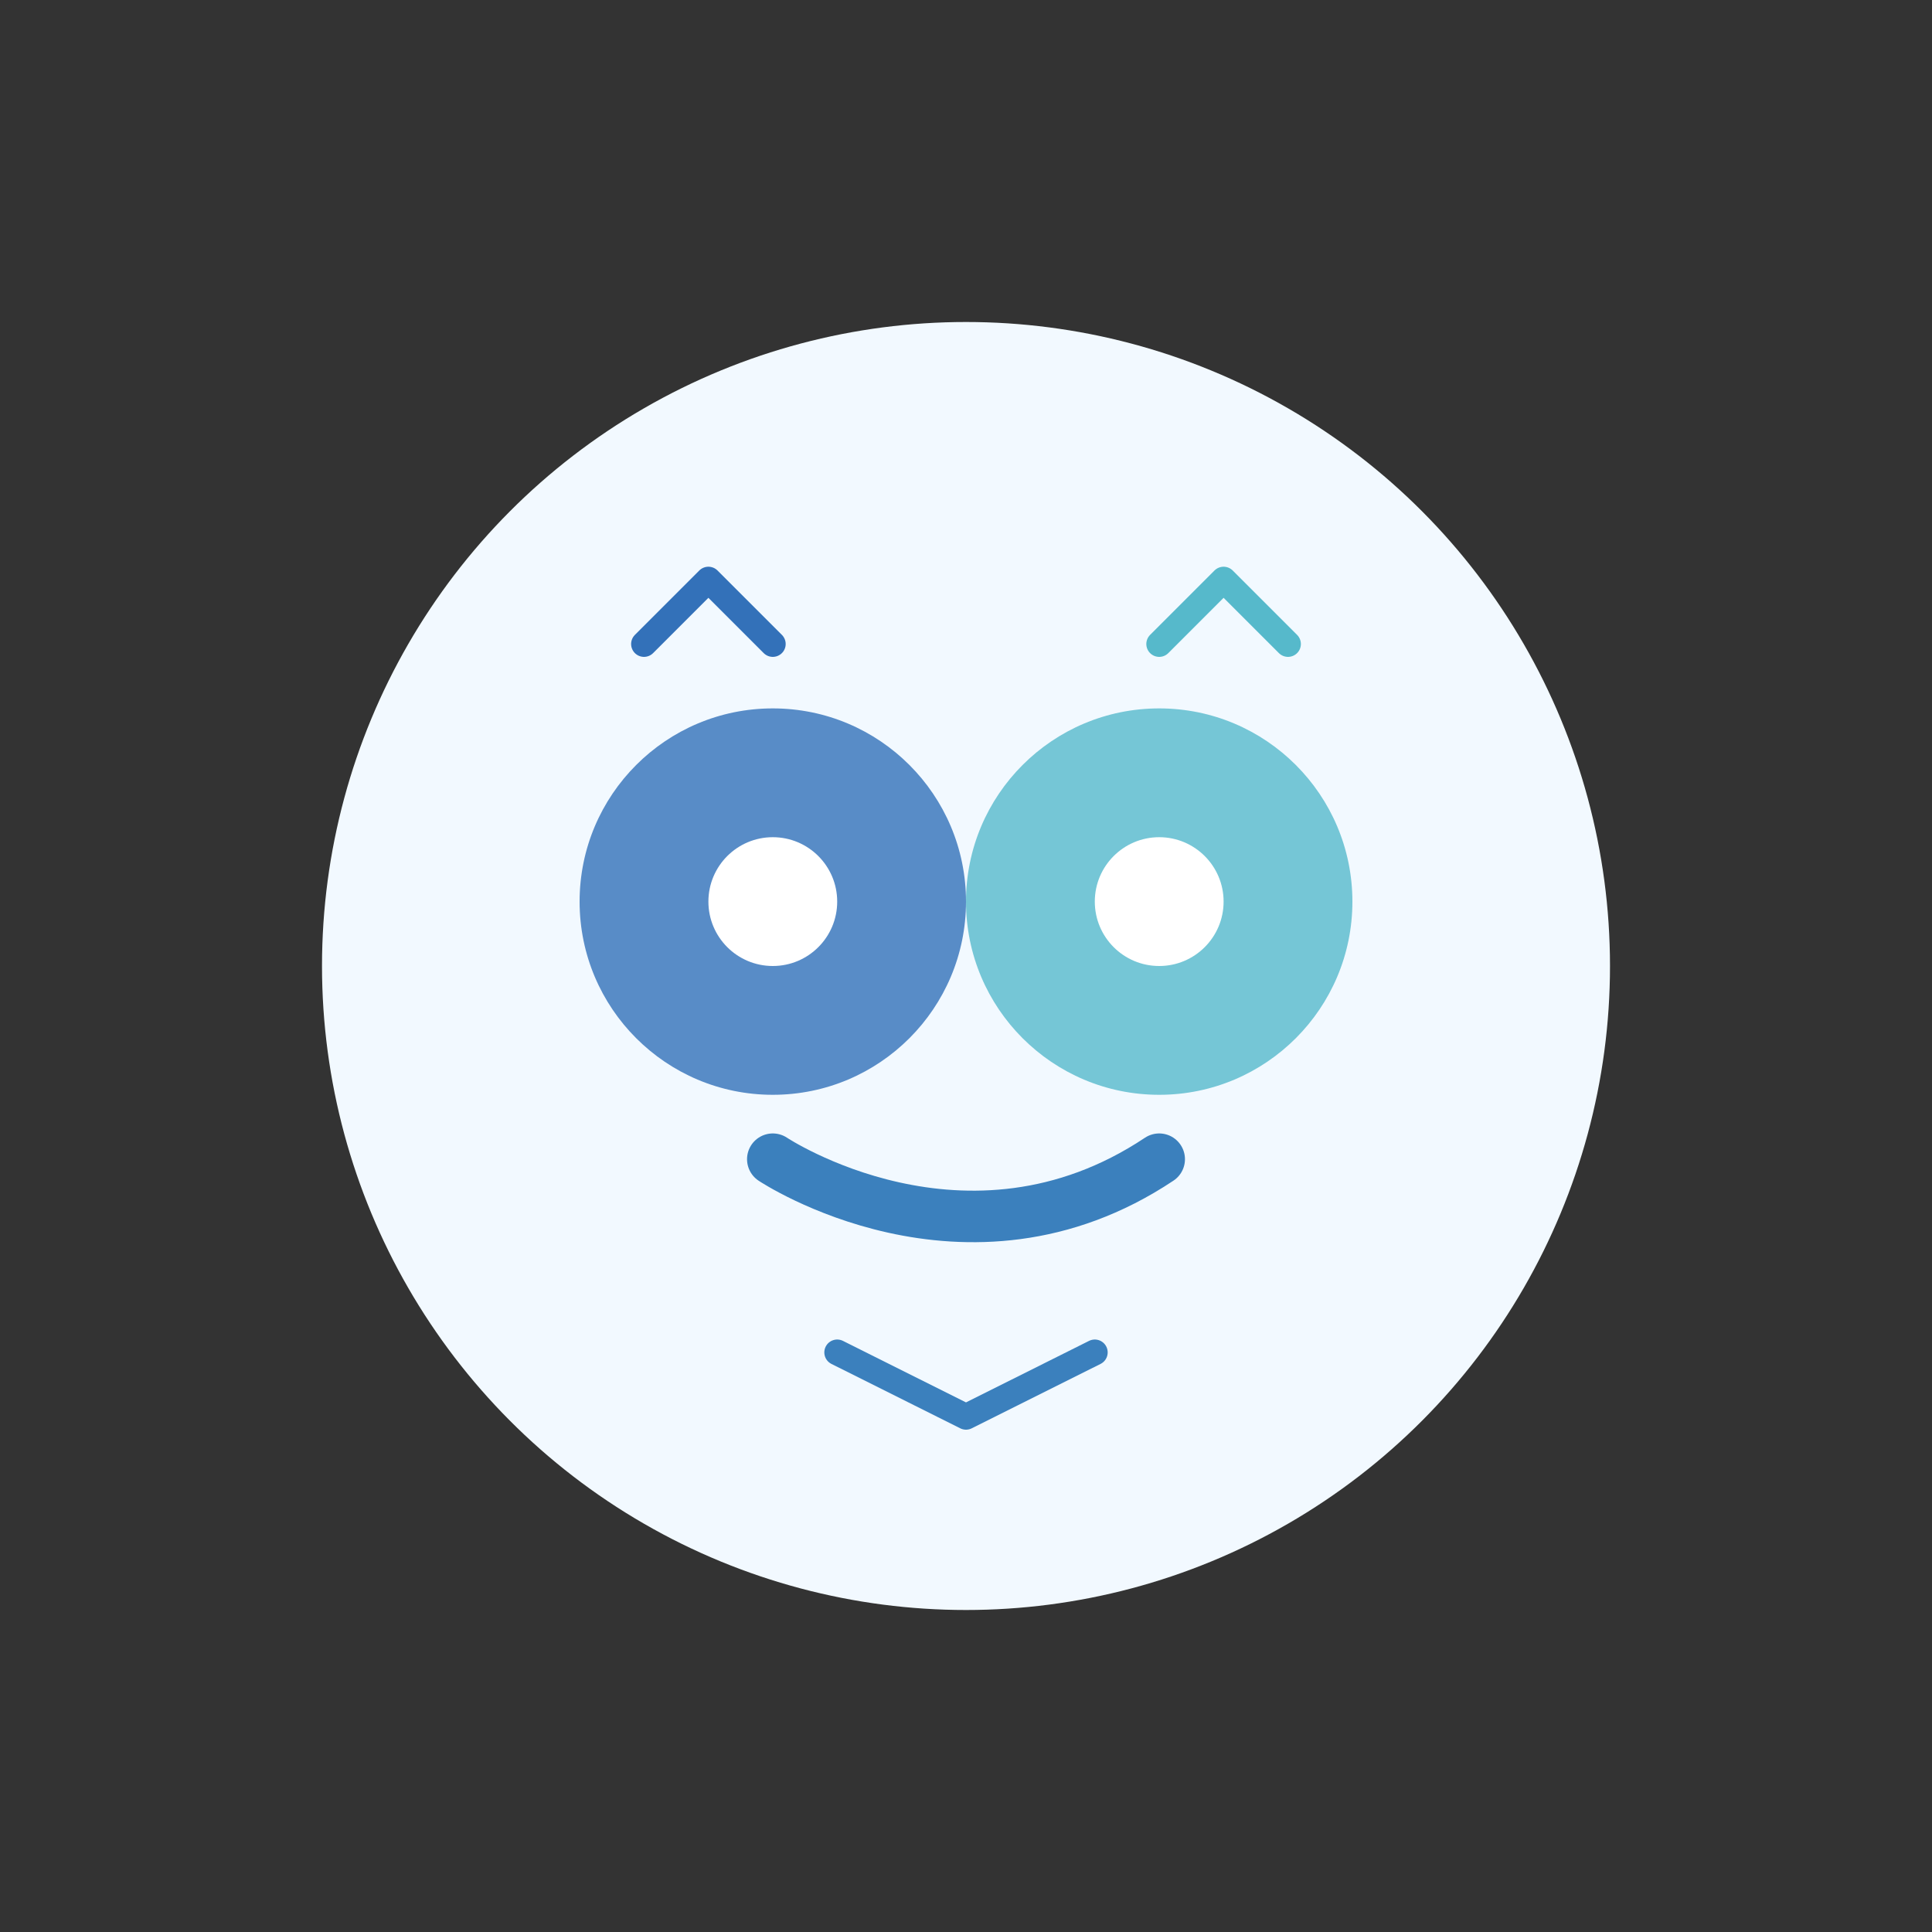 <svg width="300" height="300" viewBox="0 0 300 300" fill="none" xmlns="http://www.w3.org/2000/svg">
  <rect x="0" y="0" width="300" height="300" fill="#333333" stroke="none"/>
  <rect width="300" height="300" fill="none"/>
  <circle cx="150" cy="150" r="100" fill="#F2F9FF"/>
  <circle cx="120" cy="140" r="30" fill="#3371B9" opacity="0.8"/>
  <circle cx="180" cy="140" r="30" fill="#56B9CB" opacity="0.8"/>
  <path d="M120 180 C120 180 150 200 180 180" stroke="#3B80BD" stroke-width="8" stroke-linecap="round"/>
  <circle cx="120" cy="140" r="10" fill="white"/>
  <circle cx="180" cy="140" r="10" fill="white"/>
  <path d="M100 100 L110 90 L120 100" stroke="#3371B9" stroke-width="4" stroke-linecap="round" stroke-linejoin="round"/>
  <path d="M180 100 L190 90 L200 100" stroke="#56B9CB" stroke-width="4" stroke-linecap="round" stroke-linejoin="round"/>
  <path d="M130 210 L150 220 L170 210" stroke="#3B80BD" stroke-width="4" stroke-linecap="round" stroke-linejoin="round"/>
</svg>
